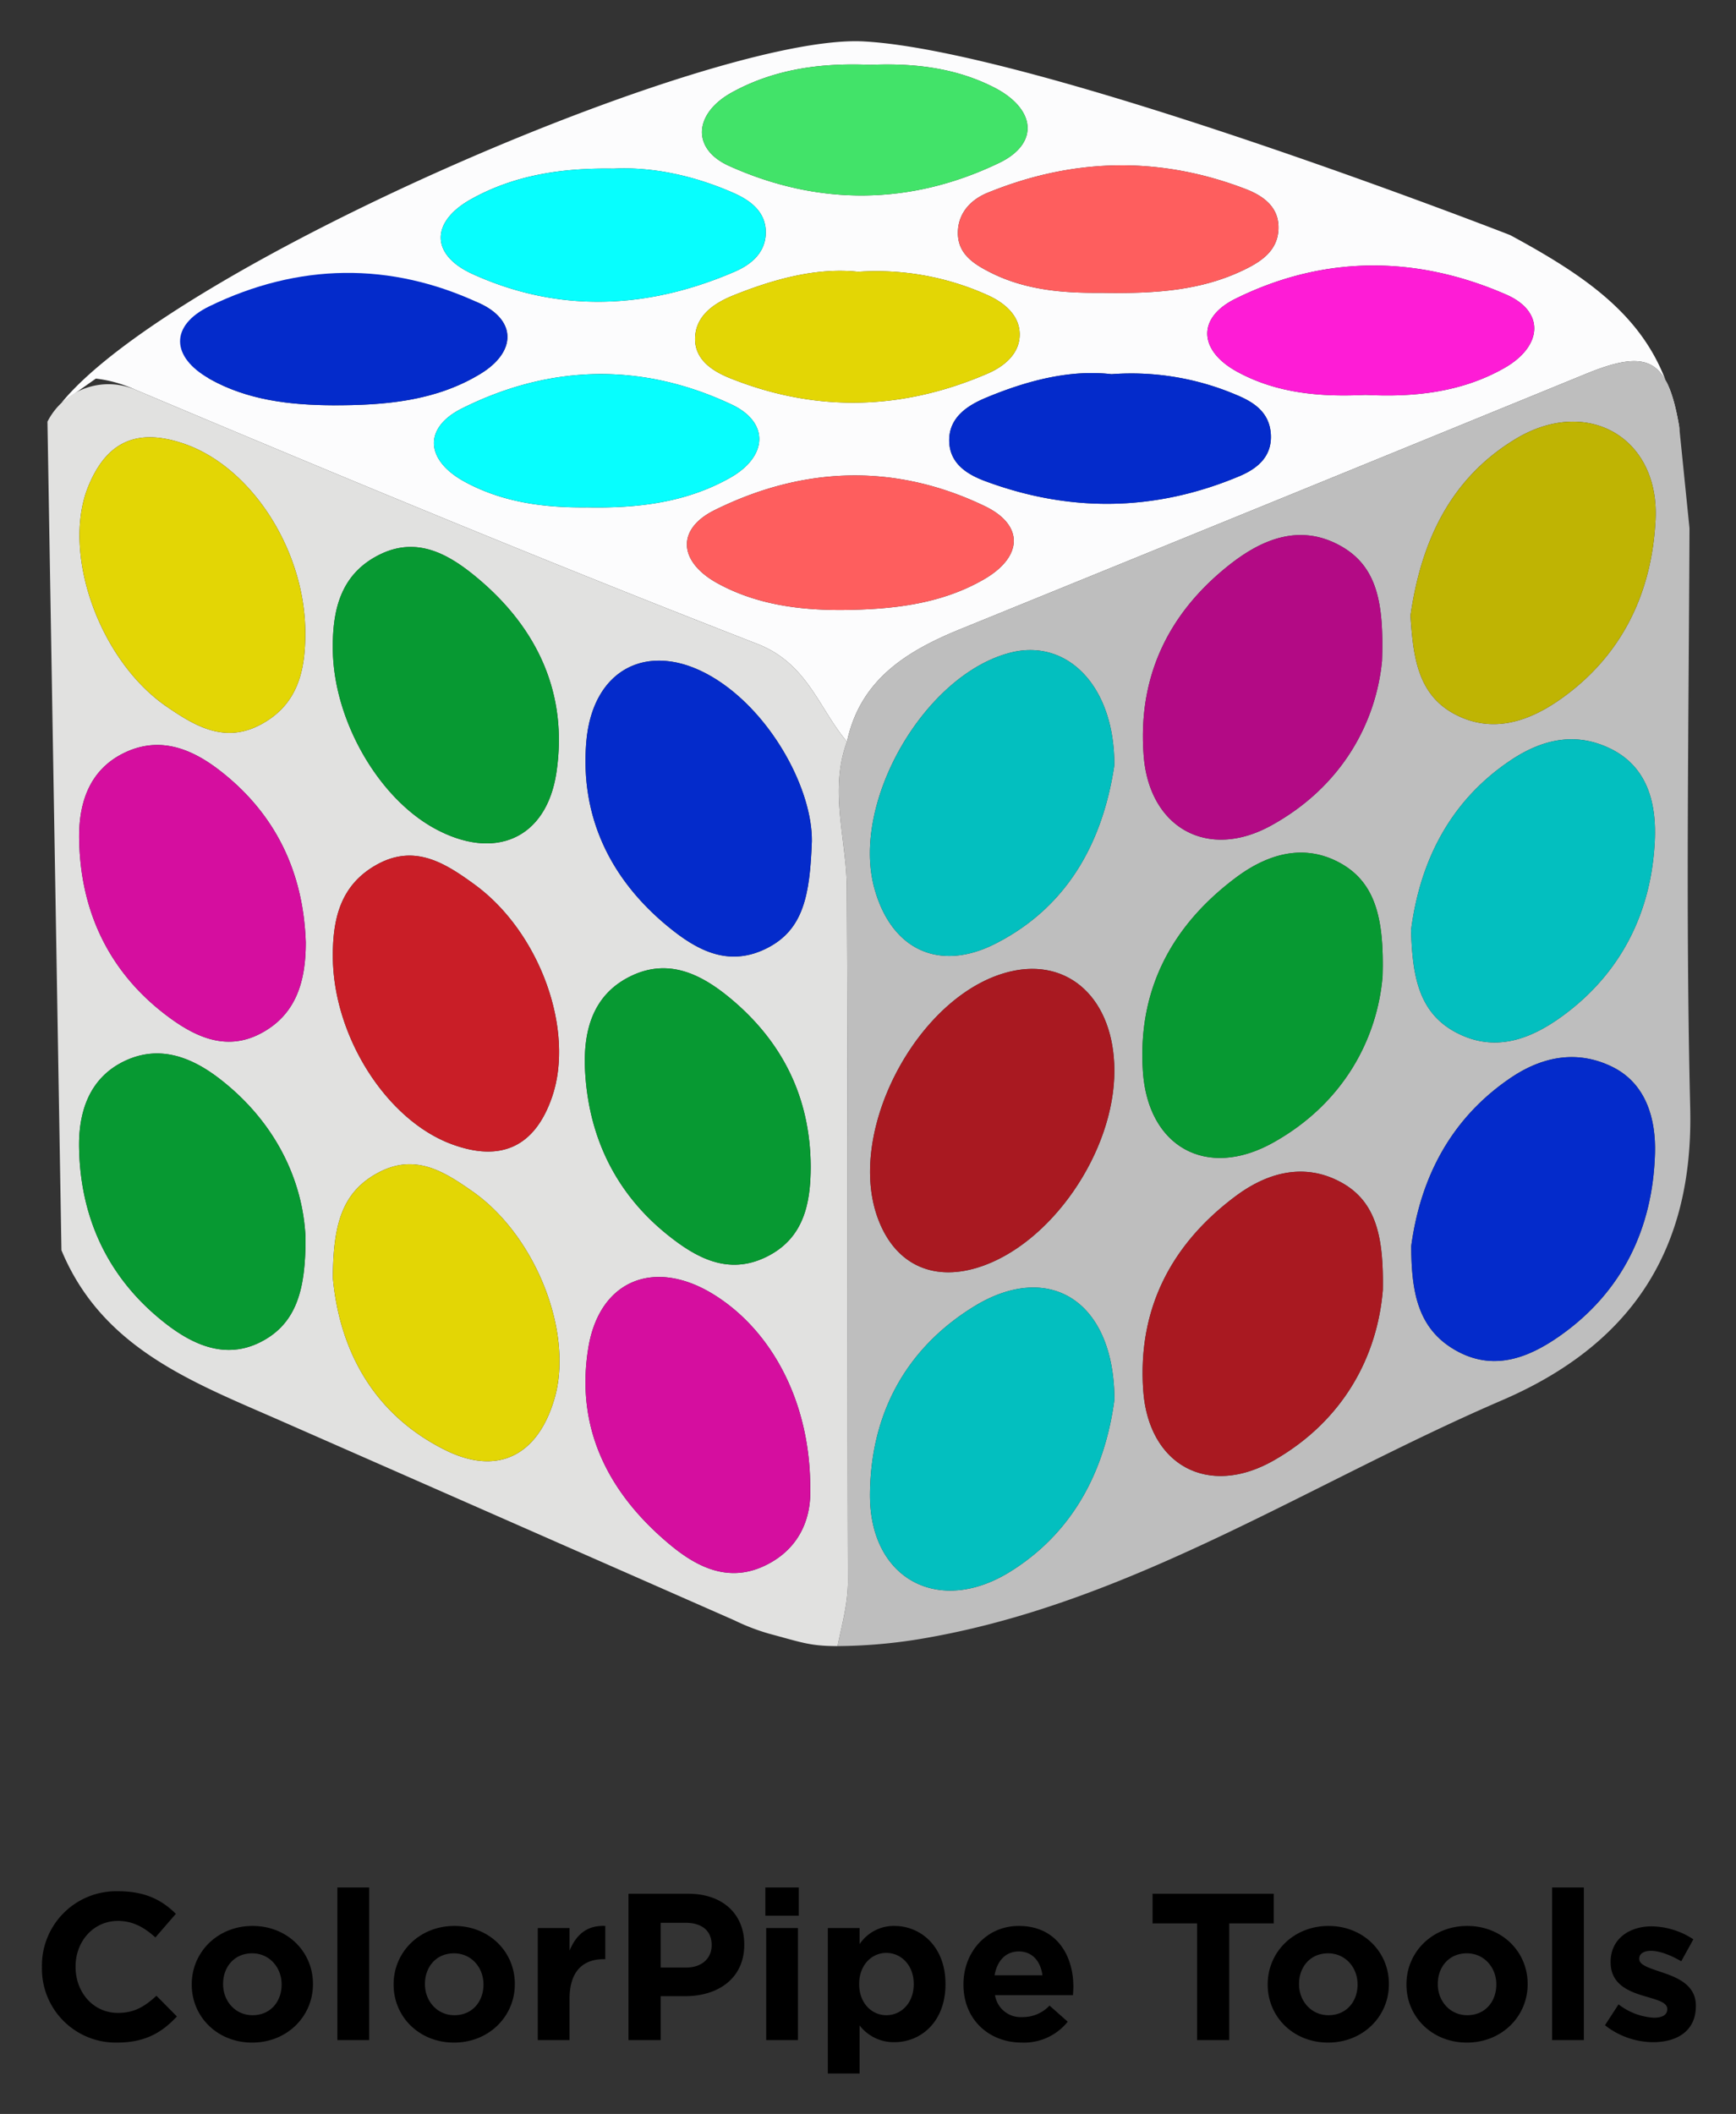 <svg xmlns="http://www.w3.org/2000/svg" role="img" viewBox="13.56 3.56 467.38 568.88"><rect x="13.56" y="3.56" width="467.38" height="568.88" fill="#333333" stroke="none"/><title>ColorPipe-tools logo</title><defs><style>.cls-1{fill:none}.cls-2{fill:#fcfcfd}.cls-5{fill:#fe5e5e}.cls-6{fill:#042bcb}.cls-7{fill:#e3d605}.cls-11{fill:#a91921}.cls-12{fill:#03bfbf}.cls-15{fill:#079932}.cls-16{fill:#d50e9f}</style></defs><path d="M244.585 76.696c-10.966-1.194-22.475 1.887-33.558 6.343-5.03 2.023-10.287 5.383-10.333 11.685-.041 5.732 4.83 8.774 9.477 10.63 23.23 9.284 46.418 8.621 69.331-1.29 4.383-1.895 8.309-5.164 8.571-9.96.308-5.623-4.23-9.198-8.852-11.224a72.88 72.88 0 0 0-34.636-6.184zm26.871-10.891c-.232 6.007 4.193 8.77 8.774 11.089 10.11 5.116 21.085 5.528 30.01 5.467 14.514.268 26.794-.647 38.204-6.16 4.593-2.219 9.034-5.077 9.31-10.888.288-6.046-4.129-9.079-8.898-10.908-23.232-8.91-46.475-8.338-69.428 1.04-4.316 1.763-7.772 5.203-7.972 10.36zm-61.624-17.603c24.08 10.855 48.93 10.646 72.739-.803 10.914-5.248 9.865-14.576-1.406-20.324-10.423-5.316-21.79-6.567-33.277-6.063-13.088-.575-25.766 1.071-37.278 7.417-10.239 5.645-10.977 15.176-.778 19.773zm1.491 28.485c4.143-1.786 8.113-4.792 8.386-10.041.314-6.056-4.216-9.209-8.744-11.196-10.568-4.638-21.746-7.035-32.226-6.505-14.186-.237-26.831 1.832-38.257 8.162-11.036 6.114-11.115 15.03.363 20.226 23.35 10.572 47.136 9.413 70.478-.646zM70 105.525c10.198 5.727 21.616 7.036 33.183 7.1 13.86.025 27.628-1.082 39.76-8.482 9.558-5.83 9.77-14.261-.129-18.905-19.216-9.015-38.843-10.56-58.1-4.977L63.692 90.792c-3.52 4.785-1.298 10.462 6.308 14.733zm276.25 4.232a72.073 72.073 0 0 0-33.445-5.502c-11.094-1.301-22.676 1.709-33.748 6.32-4.927 2.05-10.222 5.325-9.936 11.96.254 5.896 4.926 8.736 9.721 10.515 22.91 8.5 45.802 8.145 68.345-1.321 4.658-1.956 8.889-5.134 8.518-11.308-.361-6.018-4.722-8.726-9.454-10.664zm-135.687 2.675c-24.154-11.384-48.865-10.832-72.62 1.035-10.498 5.244-9.842 13.949.651 19.695 10.229 5.601 21.572 7.08 33.134 6.938 13.425.26 26.577-1.273 38.445-7.99 10.118-5.726 10.552-14.889.39-19.678zm208.571-29.567c-24.189-10.588-49.101-10.71-72.964 1.093-10.476 5.182-9.863 13.983.46 19.633 10.757 5.888 22.661 6.823 34.556 6.232 13.146.688 25.904-.709 37.374-7.217 10.337-5.866 10.951-15.198.574-19.741zm-140.418 56.912c-24.21-11.65-48.994-10.727-72.802 1.08-10.386 5.15-9.659 13.945.881 19.71 10.234 5.596 21.612 7.165 33.216 7.154 13.397-.128 26.689-1.439 38.494-8.277 10.477-6.07 10.765-14.588.21-19.667z" class="cls-1"/><path d="M69.955 85.966a16.597 16.597 0 0 0-6.263 4.826l21.022-10.53a93.262 93.262 0 0 0-14.76 5.704z" class="cls-2"/><path d="M209.832 48.202c24.08 10.855 48.93 10.646 72.739-.803 10.914-5.248 9.865-14.576-1.406-20.324-10.423-5.316-21.79-6.567-33.277-6.063-13.088-.575-25.766 1.071-37.278 7.417-10.239 5.645-10.977 15.176-.778 19.773zm1.491 28.485c4.143-1.786 8.113-4.792 8.386-10.041.314-6.056-4.216-9.209-8.744-11.196-10.568-4.638-21.746-7.035-32.226-6.505-14.186-.237-26.831 1.832-38.257 8.162-11.036 6.114-11.115 15.03.363 20.226 23.35 10.572 47.136 9.413 70.478-.646zm-.76 35.745c-24.154-11.384-48.865-10.832-72.62 1.035-10.498 5.244-9.842 13.949.651 19.695 10.229 5.601 21.572 7.08 33.134 6.938 13.425.26 26.577-1.273 38.445-7.99 10.118-5.726 10.552-14.889.39-19.678zm34.022-35.736c-10.966-1.194-22.475 1.887-33.558 6.343-5.03 2.023-10.287 5.383-10.333 11.685-.041 5.732 4.83 8.774 9.477 10.63 23.23 9.284 46.418 8.621 69.331-1.29 4.383-1.895 8.309-5.164 8.571-9.96.308-5.623-4.23-9.198-8.852-11.224a72.88 72.88 0 0 0-34.636-6.184zM70 105.525c10.198 5.727 21.616 7.036 33.183 7.1 13.86.025 27.628-1.082 39.76-8.482 9.558-5.83 9.77-14.261-.129-18.905-9.45-4.433-33.118.013-57.024 6.341C74.884 98.2 67.062 103.875 70 105.525zm201.456-39.72c-.232 6.007 4.193 8.77 8.774 11.089 10.11 5.116 21.085 5.528 30.01 5.467 14.514.268 26.794-.647 38.204-6.16 4.593-2.219 9.034-5.077 9.31-10.888.288-6.046-4.129-9.079-8.898-10.908-23.232-8.91-46.475-8.338-69.428 1.04-4.316 1.763-7.772 5.203-7.972 10.36zm147.678 17.06c-24.189-10.588-49.101-10.71-72.964 1.093-10.476 5.182-9.863 13.983.46 19.633 10.757 5.888 22.661 6.823 34.556 6.232 13.146.688 25.904-.709 37.374-7.217 10.337-5.866 10.951-15.198.574-19.741zm-72.884 26.892a72.073 72.073 0 0 0-33.445-5.502c-11.094-1.301-22.676 1.709-33.748 6.32-4.927 2.05-10.222 5.325-9.936 11.96.254 5.896 4.926 8.736 9.721 10.515 22.91 8.5 45.802 8.145 68.345-1.321 4.658-1.956 8.889-5.134 8.518-11.308-.361-6.018-4.722-8.726-9.454-10.664zm-67.534 30.02c-24.21-11.65-48.994-10.727-72.802 1.08-10.386 5.15-9.659 13.945.881 19.71 10.234 5.596 21.612 7.165 33.216 7.154 13.397-.128 26.689-1.439 38.494-8.277 10.477-6.07 10.765-14.588.21-19.667z" class="cls-1"/><path d="M465.53 120.437c-.757 4.372-3.972 11.518.697 11.49a90.623 90.623 0 0 0-.698-11.49zm.11-2.091c-.937-5.482-2.067-9.559-3.64-12.408a62.66 62.66 0 0 1 3.53 14.499 6.586 6.586 0 0 0 .11-2.09zM39.373 105.443L85.79 91.58c23.906-6.328 47.574-10.775 57.024-6.341 9.899 4.644 9.687 13.075.13 18.905-12.133 7.4-25.9 8.507-39.761 8.481-11.567-.063-22.985-1.372-33.183-7.1-2.938-1.65 4.884-7.325 15.79-13.945-17.04 4.51-34.197 9.975-46.417 13.864a35.361 35.361 0 0 1 10.6 2.979c55.552 23.418 111.245 46.55 167.428 68.396 13.586 5.282 16.527 17.27 24.19 26.338 3.613-16.879 16.272-24.497 30.802-30.403q84.11-34.193 168.143-68.58c11.723-4.801 17.8-4.872 21.464 1.765-6.762-17.715-21.375-28.06-41.874-39.12 0 0-127.291-49.619-174.061-52.113-40.986-2.188-185.625 60.304-215.927 97.22m318.718-57.52c4.77 1.828 9.186 4.861 8.898 10.907-.276 5.81-4.717 8.67-9.31 10.889-11.41 5.512-23.69 6.427-38.204 6.159-8.925.061-19.9-.351-30.01-5.467-4.58-2.318-9.006-5.082-8.774-11.09.2-5.155 3.656-8.596 7.972-10.36 22.953-9.377 46.196-9.949 69.428-1.039zm-60.783 39.699c-.262 4.795-4.188 8.064-8.57 9.96-22.914 9.91-46.102 10.573-69.332 1.29-4.646-1.857-9.518-4.899-9.477-10.631.046-6.302 5.303-9.662 10.333-11.685 11.083-4.456 22.592-7.537 33.558-6.343a72.88 72.88 0 0 1 34.636 6.184c4.623 2.026 9.16 5.601 8.852 11.225zM210.61 28.429c11.512-6.346 24.19-7.992 37.278-7.417 11.488-.504 22.854.747 33.277 6.063 11.27 5.748 12.32 15.076 1.406 20.324-23.809 11.45-48.658 11.658-72.74.803-10.198-4.597-9.46-14.128.78-19.773zm-69.765 48.904c-11.478-5.196-11.4-14.112-.363-20.226 11.426-6.33 24.07-8.399 38.257-8.162 10.48-.53 21.658 1.867 32.226 6.505 4.528 1.987 9.058 5.14 8.744 11.196-.273 5.25-4.243 8.255-8.386 10.04-23.342 10.06-47.129 11.22-70.478.647zm30.883 62.767c-11.562.141-22.905-1.337-33.134-6.938-10.493-5.746-11.15-14.45-.651-19.695 23.755-11.867 48.466-12.419 72.62-1.035 10.162 4.79 9.728 13.952-.39 19.678-11.868 6.717-25.02 8.25-38.445 7.99zm106.777 19.344c-11.805 6.838-25.097 8.15-38.494 8.277-11.604.01-22.982-1.558-33.216-7.155-10.54-5.764-11.267-14.56-.881-19.71 23.808-11.806 48.592-12.73 72.802-1.08 10.554 5.08 10.266 13.598-.211 19.668zm68.682-27.715c-22.543 9.465-45.435 9.822-68.345 1.321-4.795-1.779-9.467-4.619-9.721-10.516-.286-6.634 5.01-9.908 9.936-11.96 11.071-4.61 22.654-7.62 33.748-6.319a72.073 72.073 0 0 1 33.446 5.502c4.732 1.938 9.093 4.646 9.454 10.664.37 6.174-3.86 9.352-8.518 11.308zm71.373-29.123c-11.47 6.508-24.228 7.905-37.374 7.217-11.895.591-23.8-.344-34.556-6.232-10.323-5.65-10.936-14.45-.46-19.633 23.863-11.803 48.775-11.681 72.964-1.093 10.377 4.543 9.763 13.875-.574 19.74z" class="cls-2"/><path fill="#bebebe" d="M468.417 145.692c-.189 52.015-1.061 104.054.194 156.04.932 38.61-16.22 63.816-50.67 78.655-51.318 22.105-98.954 53.904-154.024 63.778a141.88 141.88 0 0 1-24.863 2.374c1.172-5.817 2.808-11.448 2.788-17.58-.198-62.128.046-124.259-.293-186.386-.072-13.142-4.853-26.265.042-39.417 3.613-16.879 16.272-24.497 30.802-30.403q84.11-34.193 168.143-68.58c16.754-6.862 21.985-4.081 25.104 14.173M313.576 291.535c-.094-18.97-12.142-30.326-28.117-26.5-24.352 5.83-44.09 42.347-35.69 66.024 4.406 12.415 14.47 17.482 27.03 13.61 19.563-6.03 36.887-31.06 36.777-53.134zm.022 88.627c-.107-26.785-17.834-37.365-37.913-24.953-18.516 11.446-27.79 29.187-27.901 50.587-.117 22.76 18.59 32.67 37.8 20.682 18.078-11.283 25.708-28.877 28.014-46.316zm-.029-170.638c.086-21.552-12.839-34.129-27.854-30.356-23.166 5.821-43.1 40.191-36.763 63.387 4.515 16.526 17.392 22.721 32.684 14.916 20.709-10.57 29.112-29.242 31.933-47.947zm79.728-40.273c.739 10.731 1.767 21.21 12.063 26.573 10.007 5.212 19.773 1.948 28.435-4.183 16.55-11.712 24.5-28.623 25.484-48.171 1.12-22.237-18.463-33.36-37.638-21.806-17.853 10.757-25.534 27.992-28.344 47.587zm.204 169.644c.04 12.357 1.756 22.144 11.765 27.941 10.193 5.904 19.711 2.205 28.17-3.72 16.893-11.831 25.092-28.978 25.695-49.125.27-8.99-2.193-18.823-11.62-23.395-9.334-4.528-18.692-2.77-27.24 3.025-16.689 11.313-24.412 27.702-26.77 45.274zm-7.642 11.804c.236-14.12-1.712-23.766-11.237-28.963-9.874-5.388-19.854-2.659-28.382 3.704-17.345 12.94-26.396 30.31-24.897 52.21 1.384 20.231 17.515 29.014 35.198 18.896 19.02-10.883 27.88-28.342 29.318-45.847zm-.222-169.26c.532-15.668-1.28-25.642-11.477-31.148-10.755-5.809-20.828-1.604-29.374 5.091-16.577 12.985-24.979 30.183-23.315 51.573 1.506 19.37 17.196 28.175 34.293 18.775 19.247-10.582 28.27-27.888 29.873-44.29zm.155 84.842c.45-15.792-1.978-25.721-12.21-30.889-9.55-4.822-19.077-1.782-27.173 4.257-17.375 12.961-26.62 30.285-25.145 52.266 1.365 20.327 17.166 29.112 35.06 19.134 19.215-10.712 28.077-28.259 29.468-44.768zm7.664-12.433c.354 12.444 2.04 22.451 12.484 27.752 10.294 5.225 19.801 1.57 28.293-4.63 15.859-11.58 23.92-28.005 24.842-47.079.447-9.244-1.45-19.626-11.728-24.754-9.705-4.842-18.85-2.532-27.274 3.156-16.78 11.33-24.34 27.943-26.617 45.555z"/><path fill="#e1e1e0" d="M26.336 117.036a18.43 18.43 0 0 1 23.637-8.614c55.552 23.418 111.245 46.55 167.428 68.396 13.586 5.282 16.527 17.27 24.19 26.338-4.895 13.152-.114 26.275-.042 39.417.34 62.127.095 124.258.293 186.387.02 6.13-1.616 11.762-2.788 17.579-7.367 0-9.53-.95-18.48-3.351a57.38 57.38 0 0 1-9.275-3.573q-61.062-26.865-122.136-53.703c-23.541-10.338-48.056-19.381-59.062-45.91m65.779-82.834c-.623-18.973-8.174-34.687-23.192-46.292-7.413-5.728-16.024-9.338-25.591-4.757-9.578 4.586-12.33 13.669-12.23 22.934.21 19.305 7.759 35.762 23.317 47.622 7.373 5.62 15.954 10.027 25.505 5.029 9.727-5.09 12.21-14.277 12.19-24.536zm-.066 79.353c-.7-15.32-8.095-31.073-23.17-42.685-7.512-5.788-16.222-9.233-25.634-4.698-9.44 4.548-12.29 13.69-12.163 23.026.26 19.315 7.963 35.667 23.36 47.618 7.403 5.747 16.187 9.704 25.58 4.894 9.748-4.992 12.09-14.352 12.027-28.155zm136.324-106.579c.132-13.66-10.368-33.57-25.323-43.287-17.385-11.297-33.726-4.037-35.42 16.659-1.642 20.044 6.466 36.778 21.89 49.495 7.502 6.185 16.033 11.133 26.41 6.09 10.203-4.96 11.9-14.35 12.443-28.957zm-128.971-51.581c.186 18.856 12.095 39.779 27.402 48.146 16.029 8.762 30.096 2.927 32.79-15.036 3.164-21.096-5.018-38.762-21.193-52.303-7.443-6.232-16.105-11.467-26.419-6.353-10.483 5.198-12.725 14.888-12.58 25.546zm.005 82.645c.082 21.419 14.456 44.035 32.096 50.501 13.263 4.862 22.324.586 26.909-12.698 6.216-18.012-3.275-44.42-20.844-57.22-7.902-5.757-16.169-11.071-26.46-5.273-9.69 5.459-11.757 14.585-11.7 24.69zm-.004 86.368c1.617 17.905 9.714 36.182 30.256 46.402 14.163 7.046 25.005 1.452 29.447-13.927 5.114-17.702-5.037-43.724-22.09-55.666-7.543-5.281-15.356-10.342-25.291-5.102-9.955 5.25-12.216 14.158-12.322 28.293zm-7.414-173.478c-.013-22.373-14.668-44.999-33.078-51.07-12.319-4.064-20.394-.389-25.305 11.516-7.36 17.84 2.839 46.906 21.109 59.407 7.664 5.244 15.644 10.023 25.427 4.71 9.88-5.365 11.863-14.464 11.847-24.563zm136.067 143.591c-.089-18.554-7.593-33.681-21.802-45.41-7.742-6.391-16.495-10.717-26.565-5.865-10.607 5.11-12.933 15.264-12.371 25.634.959 17.694 8.218 32.807 22.199 44.022 7.666 6.149 16.272 10.937 26.503 5.978 10.125-4.908 12.028-14.259 12.036-24.359zm-.128 87.077c.213-23.266-10.152-42.783-25.881-52.58-15.929-9.92-30.883-4.058-33.874 14.362-3.548 21.85 5.648 39.375 22.17 53.042 7.16 5.923 15.604 10.155 25.355 5.51 10.168-4.843 12.437-13.907 12.23-20.334z"/><path d="M240.01 167.72c-11.603.012-22.98-1.557-33.215-7.154-10.54-5.764-11.267-14.56-.881-19.71 23.808-11.806 48.592-12.73 72.802-1.08 10.554 5.08 10.266 13.598-.211 19.668-11.805 6.838-25.097 8.15-38.494 8.277z" class="cls-5"/><path d="M103.183 112.624c-11.567-.063-22.985-1.372-33.183-7.1-10.417-5.849-10.788-14.344-.045-19.558 23.902-11.602 48.704-12.06 72.86-.728 9.898 4.644 9.686 13.075.128 18.905-12.132 7.4-25.9 8.507-39.76 8.481z" class="cls-6"/><path d="M244.585 76.696a72.881 72.881 0 0 1 34.636 6.184c4.623 2.026 9.16 5.601 8.852 11.225-.262 4.795-4.188 8.064-8.57 9.96-22.914 9.91-46.102 10.573-69.332 1.29-4.646-1.857-9.518-4.899-9.477-10.631.046-6.302 5.303-9.662 10.333-11.685 11.083-4.456 22.592-7.537 33.558-6.343z" class="cls-7"/><path fill="#07fefe" d="M178.74 48.945c10.48-.53 21.657 1.867 32.225 6.505 4.528 1.987 9.058 5.14 8.744 11.196-.273 5.25-4.243 8.255-8.386 10.04-23.342 10.06-47.129 11.22-70.478.647-11.478-5.196-11.4-14.113-.363-20.226 11.426-6.33 24.07-8.399 38.257-8.162zm-7.009 91.136c-11.565.16-22.908-1.318-33.137-6.919-10.493-5.746-11.15-14.45-.651-19.695 23.755-11.867 48.466-12.419 72.62-1.035 10.161 4.79 9.728 13.952-.39 19.678-11.868 6.717-25.02 8.25-38.442 7.971z"/><path d="M312.805 104.255a72.073 72.073 0 0 1 33.446 5.502c4.732 1.938 9.093 4.646 9.454 10.664.37 6.174-3.86 9.352-8.518 11.308-22.543 9.465-45.435 9.822-68.345 1.321-4.795-1.78-9.467-4.619-9.721-10.516-.286-6.634 5.01-9.908 9.936-11.96 11.071-4.61 22.654-7.62 33.748-6.319z" class="cls-6"/><path fill="#42e369" d="M247.888 21.012c11.488-.504 22.854.747 33.277 6.063 11.27 5.748 12.32 15.076 1.406 20.324-23.809 11.45-48.658 11.658-72.74.803-10.198-4.597-9.46-14.128.78-19.773 11.511-6.346 24.189-7.992 37.277-7.417z"/><path fill="#fe1cd6" d="M381.186 109.823c-11.895.591-23.8-.344-34.556-6.232-10.323-5.65-10.936-14.45-.46-19.633 23.863-11.803 48.775-11.681 72.964-1.093 10.377 4.543 9.763 13.875-.574 19.74-11.47 6.51-24.228 7.906-37.374 7.218z"/><path d="M310.24 82.36c-8.925.062-19.9-.35-30.01-5.466-4.58-2.318-9.006-5.082-8.774-11.09.2-5.156 3.656-8.596 7.972-10.36 22.953-9.377 46.196-9.949 69.428-1.039 4.77 1.83 9.186 4.862 8.898 10.908-.276 5.81-4.717 8.67-9.31 10.889-11.41 5.512-23.69 6.427-38.204 6.159z" class="cls-5"/><path d="M313.576 291.535c.11 22.075-17.214 47.103-36.777 53.134-12.56 3.872-22.624-1.195-27.03-13.61-8.4-23.677 11.338-60.193 35.69-66.025 15.975-3.825 28.023 7.53 28.117 26.5z" class="cls-11"/><path d="M313.598 380.162c-2.306 17.439-9.936 35.033-28.014 46.316-19.21 11.988-37.917 2.077-37.8-20.682.11-21.4 9.385-39.141 27.9-50.587 20.08-12.412 37.807-1.832 37.914 24.953zm-.028-170.638c-2.822 18.705-11.225 37.376-31.934 47.947-15.292 7.805-28.169 1.61-32.684-14.916-6.337-23.196 13.597-57.566 36.763-63.387 15.015-3.773 27.94 8.804 27.854 30.356z" class="cls-12"/><path fill="#bfb403" d="M393.297 169.25c2.81-19.594 10.49-36.829 28.344-47.586 19.175-11.554 38.757-.431 37.638 21.805-.984 19.55-8.935 36.46-25.484 48.172-8.662 6.13-18.428 9.395-28.435 4.183-10.296-5.362-11.324-15.842-12.063-26.573z"/><path d="M393.5 338.895c2.359-17.572 10.082-33.96 26.771-45.274 8.548-5.794 17.906-7.553 27.24-3.025 9.427 4.572 11.89 14.405 11.62 23.395-.603 20.147-8.802 37.294-25.694 49.125-8.46 5.925-17.978 9.624-28.17 3.72-10.01-5.797-11.727-15.584-11.766-27.94z" class="cls-6"/><path d="M385.86 350.699c-1.44 17.505-10.299 34.964-29.319 45.847-17.683 10.118-33.814 1.335-35.198-18.895-1.499-21.902 7.552-39.27 24.897-52.211 8.528-6.363 18.508-9.092 28.382-3.704 9.525 5.197 11.473 14.843 11.237 28.963z" class="cls-11"/><path fill="#b30a85" d="M385.637 181.44c-1.603 16.402-10.626 33.708-29.873 44.29-17.097 9.4-32.787.596-34.293-18.775-1.664-21.39 6.738-38.588 23.315-51.573 8.546-6.695 18.62-10.9 29.374-5.091 10.196 5.506 12.01 15.48 11.477 31.149z"/><path d="M385.792 266.28c-1.39 16.51-10.253 34.057-29.467 44.77-17.895 9.977-33.696 1.192-35.06-19.135-1.477-21.98 7.769-39.305 25.144-52.266 8.096-6.04 17.623-9.079 27.172-4.257 10.233 5.168 12.661 15.097 12.211 30.889z" class="cls-15"/><path d="M393.456 253.848c2.276-17.612 9.837-34.225 26.617-45.555 8.424-5.688 17.569-7.998 27.273-3.156 10.278 5.128 12.176 15.51 11.73 24.754-.922 19.074-8.984 35.498-24.843 47.079-8.492 6.2-18 9.855-28.293 4.63-10.444-5.3-12.13-15.308-12.484-27.752z" class="cls-12"/><path d="M95.88 257.168c.018 10.26-2.464 19.445-12.191 24.536-9.55 4.998-18.132.591-25.505-5.03-15.558-11.859-23.107-28.316-23.317-47.621-.1-9.265 2.652-18.348 12.23-22.934 9.567-4.58 18.178-.971 25.59 4.757 15.019 11.605 22.57 27.32 23.193 46.292z" class="cls-16"/><path d="M95.814 336.521c.064 13.803-2.278 23.163-12.027 28.155-9.393 4.81-18.177.853-25.58-4.894-15.397-11.95-23.1-28.303-23.36-47.618-.126-9.336 2.724-18.478 12.163-23.026 9.412-4.535 18.122-1.09 25.635 4.698 15.074 11.612 22.47 27.365 23.169 42.685z" class="cls-15"/><path d="M232.138 229.942c-.542 14.606-2.24 23.997-12.443 28.956-10.377 5.044-18.908.096-26.41-6.09-15.424-12.716-23.532-29.45-21.89-49.494 1.694-20.696 18.035-27.956 35.42-16.66 14.955 9.718 25.455 29.628 25.323 43.288z" class="cls-6"/><path d="M103.155 178.355c-.133-10.652 2.11-20.342 12.592-25.54 10.314-5.114 18.976.121 26.42 6.353 16.174 13.541 24.356 31.207 21.192 52.303-2.694 17.963-16.761 23.798-32.79 15.036-15.307-8.367-27.216-29.29-27.414-48.152z" class="cls-15"/><path fill="#c91e27" d="M103.161 261.001c-.045-10.1 2.022-19.226 11.712-24.685 10.291-5.798 18.558-.484 26.46 5.272 17.569 12.8 27.06 39.21 20.844 57.221-4.585 13.284-13.646 17.56-26.909 12.698-17.64-6.466-32.014-29.082-32.107-50.506z"/><path d="M103.168 347.374c.106-14.135 2.367-23.042 12.322-28.293 9.935-5.24 17.748-.18 25.291 5.102 17.053 11.941 27.204 37.964 22.09 55.666-4.442 15.38-15.284 20.973-29.447 13.927-20.542-10.22-28.639-28.497-30.256-46.402zm-7.411-173.477c.013 10.098-1.97 19.197-11.85 24.563-9.783 5.312-17.763.533-25.427-4.711-18.27-12.501-28.469-41.568-21.11-59.407 4.912-11.905 12.987-15.58 25.306-11.517 18.41 6.072 33.065 28.698 33.081 51.072z" class="cls-7"/><path d="M231.82 317.487c-.007 10.1-1.91 19.451-12.035 24.359-10.231 4.96-18.837.17-26.504-5.978-13.98-11.215-21.24-26.328-22.198-44.022-.562-10.37 1.764-20.524 12.371-25.634 10.07-4.852 18.823-.526 26.565 5.864 14.21 11.73 21.713 26.857 21.802 45.411z" class="cls-15"/><path d="M231.693 404.564c.207 6.427-2.062 15.49-12.23 20.334-9.75 4.645-18.194.413-25.354-5.51-16.523-13.667-25.719-31.192-22.171-53.042 2.99-18.42 17.945-24.282 33.874-14.361 15.73 9.796 26.094 29.313 25.881 52.579z" class="cls-16"/><path d="M24.848 532.987v-.113a20.015 20.015 0 0 1 20.534-20.366c7.426 0 11.871 2.476 15.528 6.076l-5.514 6.358c-3.037-2.757-6.131-4.445-10.07-4.445-6.639 0-11.42 5.513-11.42 12.265v.112c0 6.751 4.67 12.377 11.42 12.377 4.501 0 7.257-1.8 10.352-4.613l5.513 5.57c-4.05 4.331-8.551 7.031-16.146 7.031a19.878 19.878 0 0 1-20.197-20.252zm40.338 4.669v-.113c0-8.664 6.976-15.696 16.371-15.696 9.34 0 16.26 6.92 16.26 15.584v.112c0 8.664-6.977 15.697-16.372 15.697-9.34 0-16.26-6.92-16.26-15.584zm24.191 0v-.113c0-4.444-3.206-8.326-7.932-8.326-4.895 0-7.82 3.77-7.82 8.214v.112c0 4.445 3.206 8.326 7.932 8.326 4.895 0 7.82-3.768 7.82-8.213zm15.021-26.161h8.552v41.07h-8.552zm15.133 26.161v-.113c0-8.664 6.976-15.696 16.372-15.696 9.339 0 16.259 6.92 16.259 15.584v.112c0 8.664-6.977 15.697-16.372 15.697-9.339 0-16.259-6.92-16.259-15.584zm24.192 0v-.113c0-4.444-3.207-8.326-7.933-8.326-4.895 0-7.82 3.77-7.82 8.214v.112c0 4.445 3.207 8.326 7.933 8.326 4.894 0 7.82-3.768 7.82-8.213zm14.627-15.246h8.55v6.076c1.745-4.164 4.558-6.864 9.621-6.64v8.946h-.45c-5.682 0-9.17 3.432-9.17 10.633v11.14h-8.552zm24.416-9.227h16.09c9.395 0 15.078 5.57 15.078 13.615v.112c0 9.115-7.089 13.84-15.921 13.84h-6.583v11.815h-8.664zm15.528 19.86c4.332 0 6.863-2.588 6.863-5.964v-.112c0-3.882-2.7-5.964-7.032-5.964h-6.695v12.04zm21.322-21.548h9.002v7.595h-9.002zm.225 10.914h8.551v30.156h-8.551zm16.596.001h8.551v4.331a11.075 11.075 0 0 1 9.395-4.894c7.033 0 13.728 5.514 13.728 15.584v.112c0 10.07-6.582 15.584-13.728 15.584a11.578 11.578 0 0 1-9.395-4.5v12.94h-8.551zm23.122 15.133v-.112c0-5.007-3.375-8.326-7.37-8.326-3.994 0-7.313 3.32-7.313 8.326v.112c0 5.008 3.32 8.326 7.314 8.326s7.369-3.262 7.369-8.326zm13.39.113v-.113c0-8.607 6.131-15.696 14.908-15.696 10.07 0 14.683 7.82 14.683 16.372 0 .675-.055 1.462-.112 2.25h-20.984a6.993 6.993 0 0 0 7.369 5.907 9.882 9.882 0 0 0 7.314-3.095l4.895 4.332a15.083 15.083 0 0 1-12.321 5.626c-9.058 0-15.752-6.357-15.752-15.583zm21.265-2.532c-.507-3.825-2.757-6.413-6.357-6.413-3.544 0-5.85 2.531-6.527 6.413zm41.632-13.952h-11.983v-7.99h32.63v7.99h-11.984v31.393h-8.663zm19.016 16.484v-.113c0-8.664 6.975-15.696 16.37-15.696 9.34 0 16.26 6.92 16.26 15.584v.112c0 8.664-6.977 15.697-16.372 15.697-9.338 0-16.258-6.92-16.258-15.584zm24.191 0v-.113c0-4.444-3.207-8.326-7.933-8.326-4.894 0-7.82 3.77-7.82 8.214v.112c0 4.445 3.207 8.326 7.933 8.326 4.894 0 7.82-3.768 7.82-8.213zm13.164 0v-.113c0-8.664 6.976-15.696 16.371-15.696 9.34 0 16.259 6.92 16.259 15.584v.112c0 8.664-6.977 15.697-16.371 15.697-9.339 0-16.259-6.92-16.259-15.584zm24.192 0v-.113c0-4.444-3.207-8.326-7.933-8.326-4.895 0-7.82 3.77-7.82 8.214v.112c0 4.445 3.207 8.326 7.932 8.326 4.895 0 7.82-3.768 7.82-8.213zm15.021-26.161h8.55v41.07h-8.55zm14.232 37.075l3.657-5.625a17.058 17.058 0 0 0 9.508 3.6c2.475 0 3.6-.9 3.6-2.25v-.113c0-1.857-2.925-2.476-6.244-3.488-4.22-1.238-9.002-3.207-9.002-9.058v-.112c0-6.132 4.951-9.565 11.027-9.565a20.88 20.88 0 0 1 11.252 3.488l-3.263 5.908c-2.982-1.744-5.963-2.813-8.158-2.813-2.082 0-3.15.9-3.15 2.081v.114c0 1.687 2.87 2.474 6.132 3.6 4.22 1.406 9.114 3.432 9.114 8.944v.114c0 6.694-5.007 9.732-11.533 9.732a21.122 21.122 0 0 1-12.94-4.556z"/></svg>